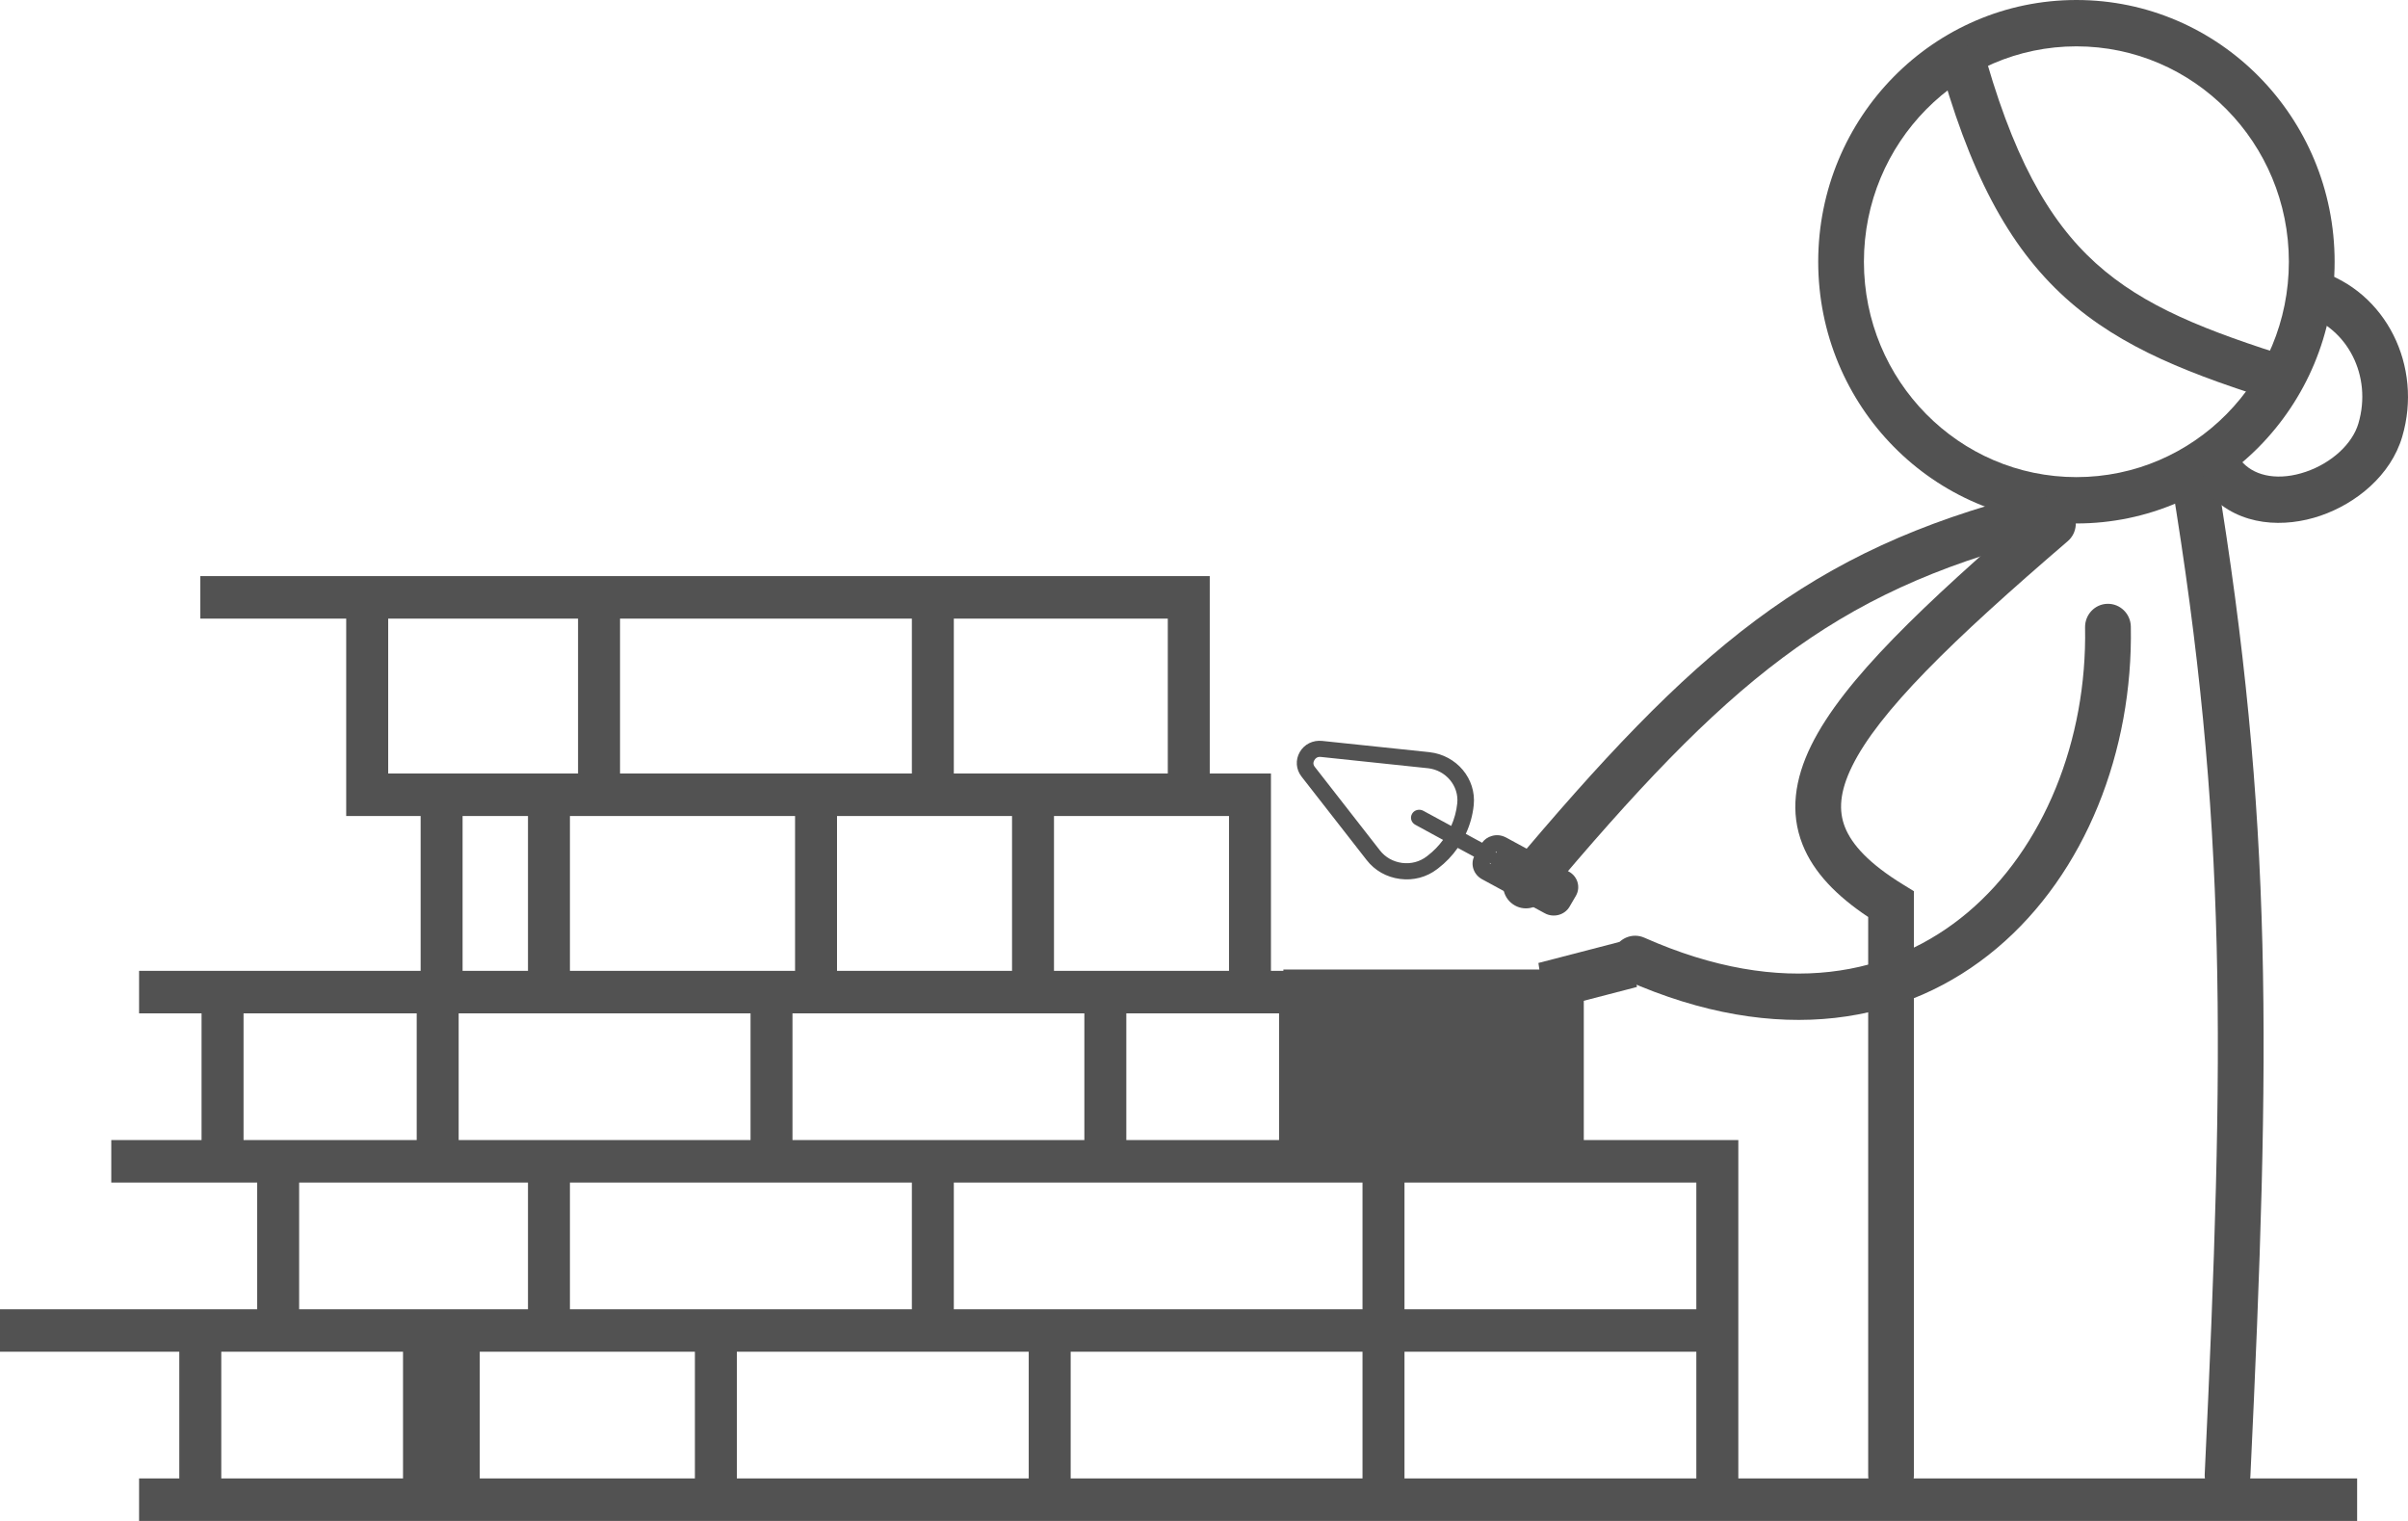 <svg width="57" height="36" viewBox="0 0 57 36" fill="none" xmlns="http://www.w3.org/2000/svg">
<path d="M31.298 17.537L33.831 17.803C33.831 17.803 33.835 17.804 33.839 17.804C34.48 17.876 34.948 18.434 34.885 19.055C34.861 19.293 34.797 19.522 34.697 19.737L35.083 19.947C35.139 19.868 35.221 19.811 35.319 19.785C35.375 19.769 35.431 19.765 35.486 19.771C35.543 19.778 35.597 19.796 35.65 19.823L37.134 20.629C37.344 20.741 37.42 20.998 37.305 21.2L37.155 21.457C37.04 21.659 36.774 21.73 36.566 21.616L35.082 20.811C34.885 20.703 34.805 20.472 34.892 20.277L34.506 20.069C34.379 20.252 34.223 20.415 34.042 20.554L34.017 20.573C33.768 20.763 33.457 20.846 33.14 20.804C32.822 20.763 32.542 20.605 32.35 20.357L30.809 18.382C30.675 18.21 30.66 17.988 30.767 17.801C30.874 17.614 31.079 17.514 31.298 17.537ZM35.273 20.48L36.757 21.285C36.763 21.288 36.767 21.289 36.771 21.289C36.777 21.29 36.783 21.288 36.785 21.287C36.792 21.285 36.803 21.281 36.81 21.27L36.958 21.012C36.968 20.993 36.783 21.344 36.766 21.334L35.273 20.48C35.261 20.473 35.437 20.151 35.428 20.152C35.422 20.154 35.411 20.158 35.404 20.169L35.503 20.447L35.256 20.427C35.424 20.524 35.253 20.47 35.273 20.48ZM31.123 18.152L32.664 20.128C32.792 20.293 32.979 20.397 33.189 20.425C33.399 20.452 33.607 20.398 33.772 20.271L33.796 20.252C33.936 20.145 34.057 20.019 34.159 19.88L33.502 19.522C33.406 19.47 33.371 19.355 33.425 19.263C33.463 19.194 33.541 19.159 33.619 19.168C33.643 19.171 33.669 19.177 33.693 19.192L34.352 19.549C34.426 19.381 34.476 19.2 34.495 19.013C34.537 18.603 34.227 18.231 33.8 18.183L33.796 18.183L31.263 17.916C31.173 17.906 31.127 17.964 31.114 17.991C31.095 18.016 31.067 18.083 31.123 18.152Z" fill="#525252"/>
<path fill-rule="evenodd" clip-rule="evenodd" d="M8.195 14.642H4.741V13.636H28.636V18.308H30.085V22.98H35.12V23.986H31.27V26.984H41.148L41.148 34.993H55.796V36H3.292V34.993H4.244V31.995H0V30.989H6.088V27.991H2.634V26.984H4.771V23.986H3.292V22.98H9.957V19.314H8.195V14.642ZM9.189 14.642V18.308H13.683V14.642H9.189ZM14.677 14.642V18.308H21.585V14.642H14.677ZM22.578 14.642V18.308H27.643V14.642H22.578ZM10.95 19.314V22.98H12.498V19.314H10.95ZM13.491 19.314V22.98H18.82V19.314H13.491ZM19.813 19.314V22.98H23.956V19.314H19.813ZM24.949 19.314V22.98H29.092V19.314H24.949ZM5.765 23.986V26.984H9.864V23.986H5.765ZM10.857 23.986V26.984H17.766V23.986H10.857ZM18.759 23.986V26.984H25.668V23.986H18.759ZM26.661 23.986V26.984H30.277V23.986H26.661ZM7.081 27.991V30.989H12.498L12.498 27.991H7.081ZM13.491 27.991L13.491 30.989H21.585V27.991H13.491ZM22.578 27.991V30.989H32.252V27.991H22.578ZM33.246 27.991V30.989H40.154V27.991H33.246ZM40.154 31.995H33.246V34.993H40.154L40.154 31.995ZM32.252 34.993V31.995H25.344L25.344 34.993H32.252ZM24.351 34.993L24.351 31.995H17.442L17.442 34.993H24.351ZM16.449 34.993L16.449 31.995H9.54V34.993H16.449ZM11.356 34.993V31.995H5.238V34.993H11.356Z" fill="#525252"/>
<path fill-rule="evenodd" clip-rule="evenodd" d="M49.008 12.037C49.202 12.269 49.173 12.615 48.945 12.81C47.575 13.986 46.454 14.996 45.592 15.882C44.725 16.773 44.15 17.509 43.843 18.133C43.542 18.744 43.52 19.195 43.673 19.58C43.836 19.992 44.243 20.442 45.044 20.934L45.304 21.094V34.92C45.304 35.223 45.062 35.469 44.763 35.469C44.464 35.469 44.222 35.223 44.222 34.92V21.705C43.474 21.206 42.93 20.65 42.668 19.989C42.366 19.227 42.483 18.438 42.874 17.643C43.259 16.862 43.929 16.028 44.821 15.111C45.718 14.189 46.87 13.153 48.245 11.973C48.474 11.777 48.815 11.806 49.008 12.037Z" fill="#525252"/>
<path fill-rule="evenodd" clip-rule="evenodd" d="M51.84 10.723C52.135 10.673 52.414 10.875 52.463 11.174C53.818 19.38 53.747 24.864 53.269 34.945C53.255 35.248 53.001 35.482 52.703 35.467C52.404 35.453 52.174 35.195 52.188 34.893C52.664 24.833 52.73 19.443 51.395 11.355C51.346 11.056 51.545 10.773 51.84 10.723Z" fill="#525252"/>
<path fill-rule="evenodd" clip-rule="evenodd" d="M49.151 11.293C51.929 11.293 54.18 9.011 54.18 6.195C54.18 3.38 51.929 1.097 49.151 1.097C46.373 1.097 44.121 3.38 44.121 6.195C44.121 9.011 46.373 11.293 49.151 11.293ZM49.151 12.39C52.527 12.39 55.263 9.617 55.263 6.195C55.263 2.774 52.527 0 49.151 0C45.775 0 43.039 2.774 43.039 6.195C43.039 9.617 45.775 12.39 49.151 12.39Z" fill="#525252"/>
<path fill-rule="evenodd" clip-rule="evenodd" d="M48.888 7.047C47.541 5.828 46.603 4.07 45.85 1.27L46.895 0.982C47.62 3.679 48.481 5.208 49.609 6.229C50.75 7.261 52.22 7.83 54.312 8.487L53.992 9.535C51.904 8.88 50.223 8.255 48.888 7.047Z" fill="#525252"/>
<path fill-rule="evenodd" clip-rule="evenodd" d="M52.328 10.94C52.543 10.73 52.886 10.736 53.093 10.955C53.408 11.286 53.964 11.378 54.582 11.167C55.199 10.956 55.685 10.502 55.826 10.023C56.159 8.894 55.559 7.76 54.551 7.455C54.265 7.368 54.102 7.063 54.188 6.772C54.273 6.482 54.575 6.317 54.861 6.404C56.486 6.896 57.354 8.673 56.863 10.337C56.593 11.254 55.771 11.919 54.927 12.207C54.084 12.495 53.026 12.466 52.313 11.716C52.106 11.497 52.112 11.15 52.328 10.94Z" fill="#525252"/>
<path fill-rule="evenodd" clip-rule="evenodd" d="M49.887 14.292C50.186 14.286 50.433 14.527 50.439 14.83C50.494 17.772 49.368 20.672 47.271 22.441C45.144 24.235 42.096 24.8 38.488 23.2C38.214 23.078 38.089 22.755 38.209 22.477C38.328 22.2 38.648 22.073 38.922 22.194C42.203 23.65 44.805 23.093 46.578 21.597C48.38 20.077 49.406 17.521 49.356 14.851C49.351 14.548 49.588 14.297 49.887 14.292Z" fill="#525252"/>
<path fill-rule="evenodd" clip-rule="evenodd" d="M36.416 22.793L38.581 22.231L38.748 23.361L36.584 23.923L36.416 22.793Z" fill="#525252"/>
<path fill-rule="evenodd" clip-rule="evenodd" d="M48.703 12.087C48.777 12.381 48.602 12.679 48.312 12.754C45.819 13.396 43.965 14.249 42.2 15.567C40.422 16.894 38.715 18.707 36.533 21.307C36.34 21.538 35.998 21.566 35.77 21.37C35.542 21.174 35.515 20.827 35.709 20.596C37.9 17.984 39.674 16.089 41.557 14.683C43.453 13.268 45.441 12.362 48.045 11.69C48.335 11.616 48.63 11.793 48.703 12.087Z" fill="#525252"/>
<path d="M30.379 22.948H37.49V27.754H30.379V22.948Z" fill="#525252"/>
</svg>
